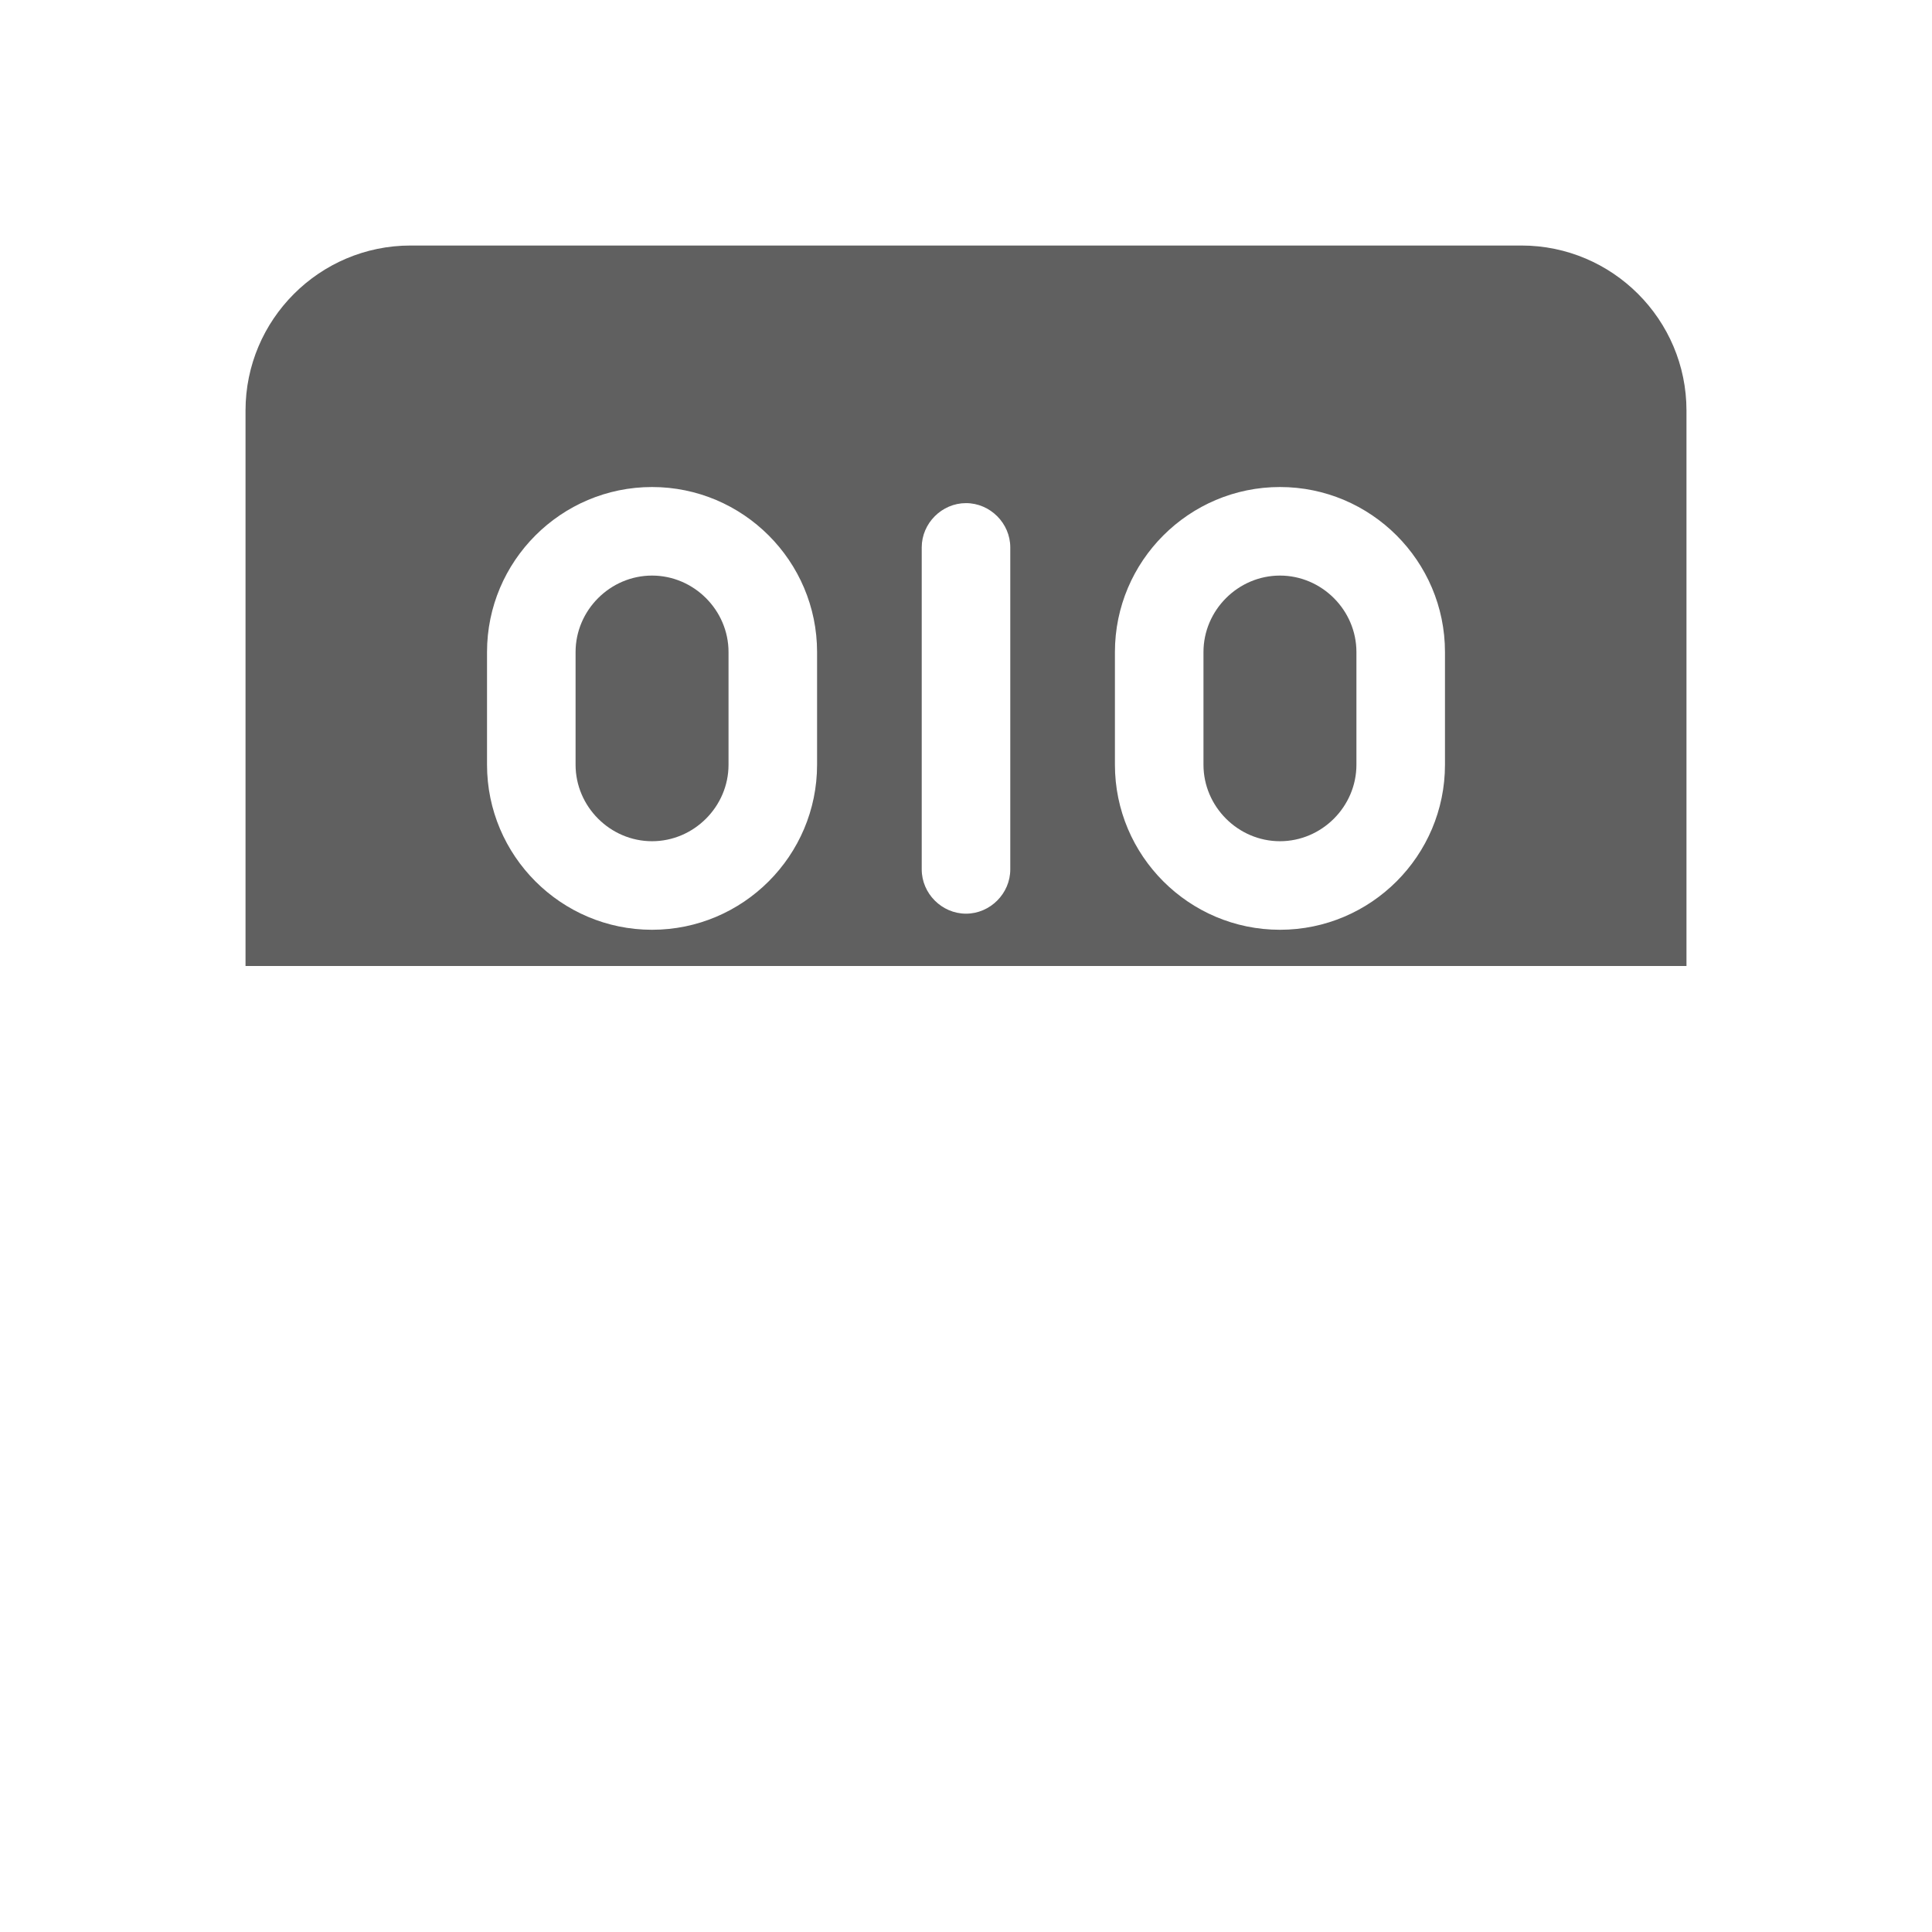 <?xml version="1.0" encoding="UTF-8"?>
<svg id="HF" xmlns="http://www.w3.org/2000/svg" viewBox="0 0 24 24">
  <path d="M8.1,7.15c-.52,0-.95.43-.95.95v1.4c0,.52.43.95.95.95s.95-.43.95-.95v-1.4c0-.52-.43-.95-.95-.95Z" style="fill: #606060; stroke-width: 0px;"/>
  <path d="M15.9,7.15c-.52,0-.95.43-.95.95v1.4c0,.52.43.95.95.95s.95-.43.95-.95v-1.4c0-.52-.43-.95-.95-.95Z" style="fill: #606060; stroke-width: 0px;"/>
  <path d="M20.95,12v-6.9c0-1.13-.92-2.05-2.05-2.05H5.1c-1.13,0-2.05.92-2.05,2.05v6.9h17.9ZM6.05,9.5v-1.4c0-1.13.92-2.05,2.05-2.05s2.05.92,2.05,2.05v1.4c0,1.13-.92,2.05-2.05,2.05s-2.05-.92-2.05-2.05ZM12.55,10.8c0,.3-.25.55-.55.55s-.55-.25-.55-.55v-4c0-.3.25-.55.55-.55s.55.25.55.55v4ZM17.95,9.5c0,1.13-.92,2.05-2.05,2.05s-2.05-.92-2.05-2.05v-1.4c0-1.13.92-2.05,2.05-2.05s2.05.92,2.05,2.05v1.4Z" style="fill: #606060; stroke-width: 0px;"/>
</svg>